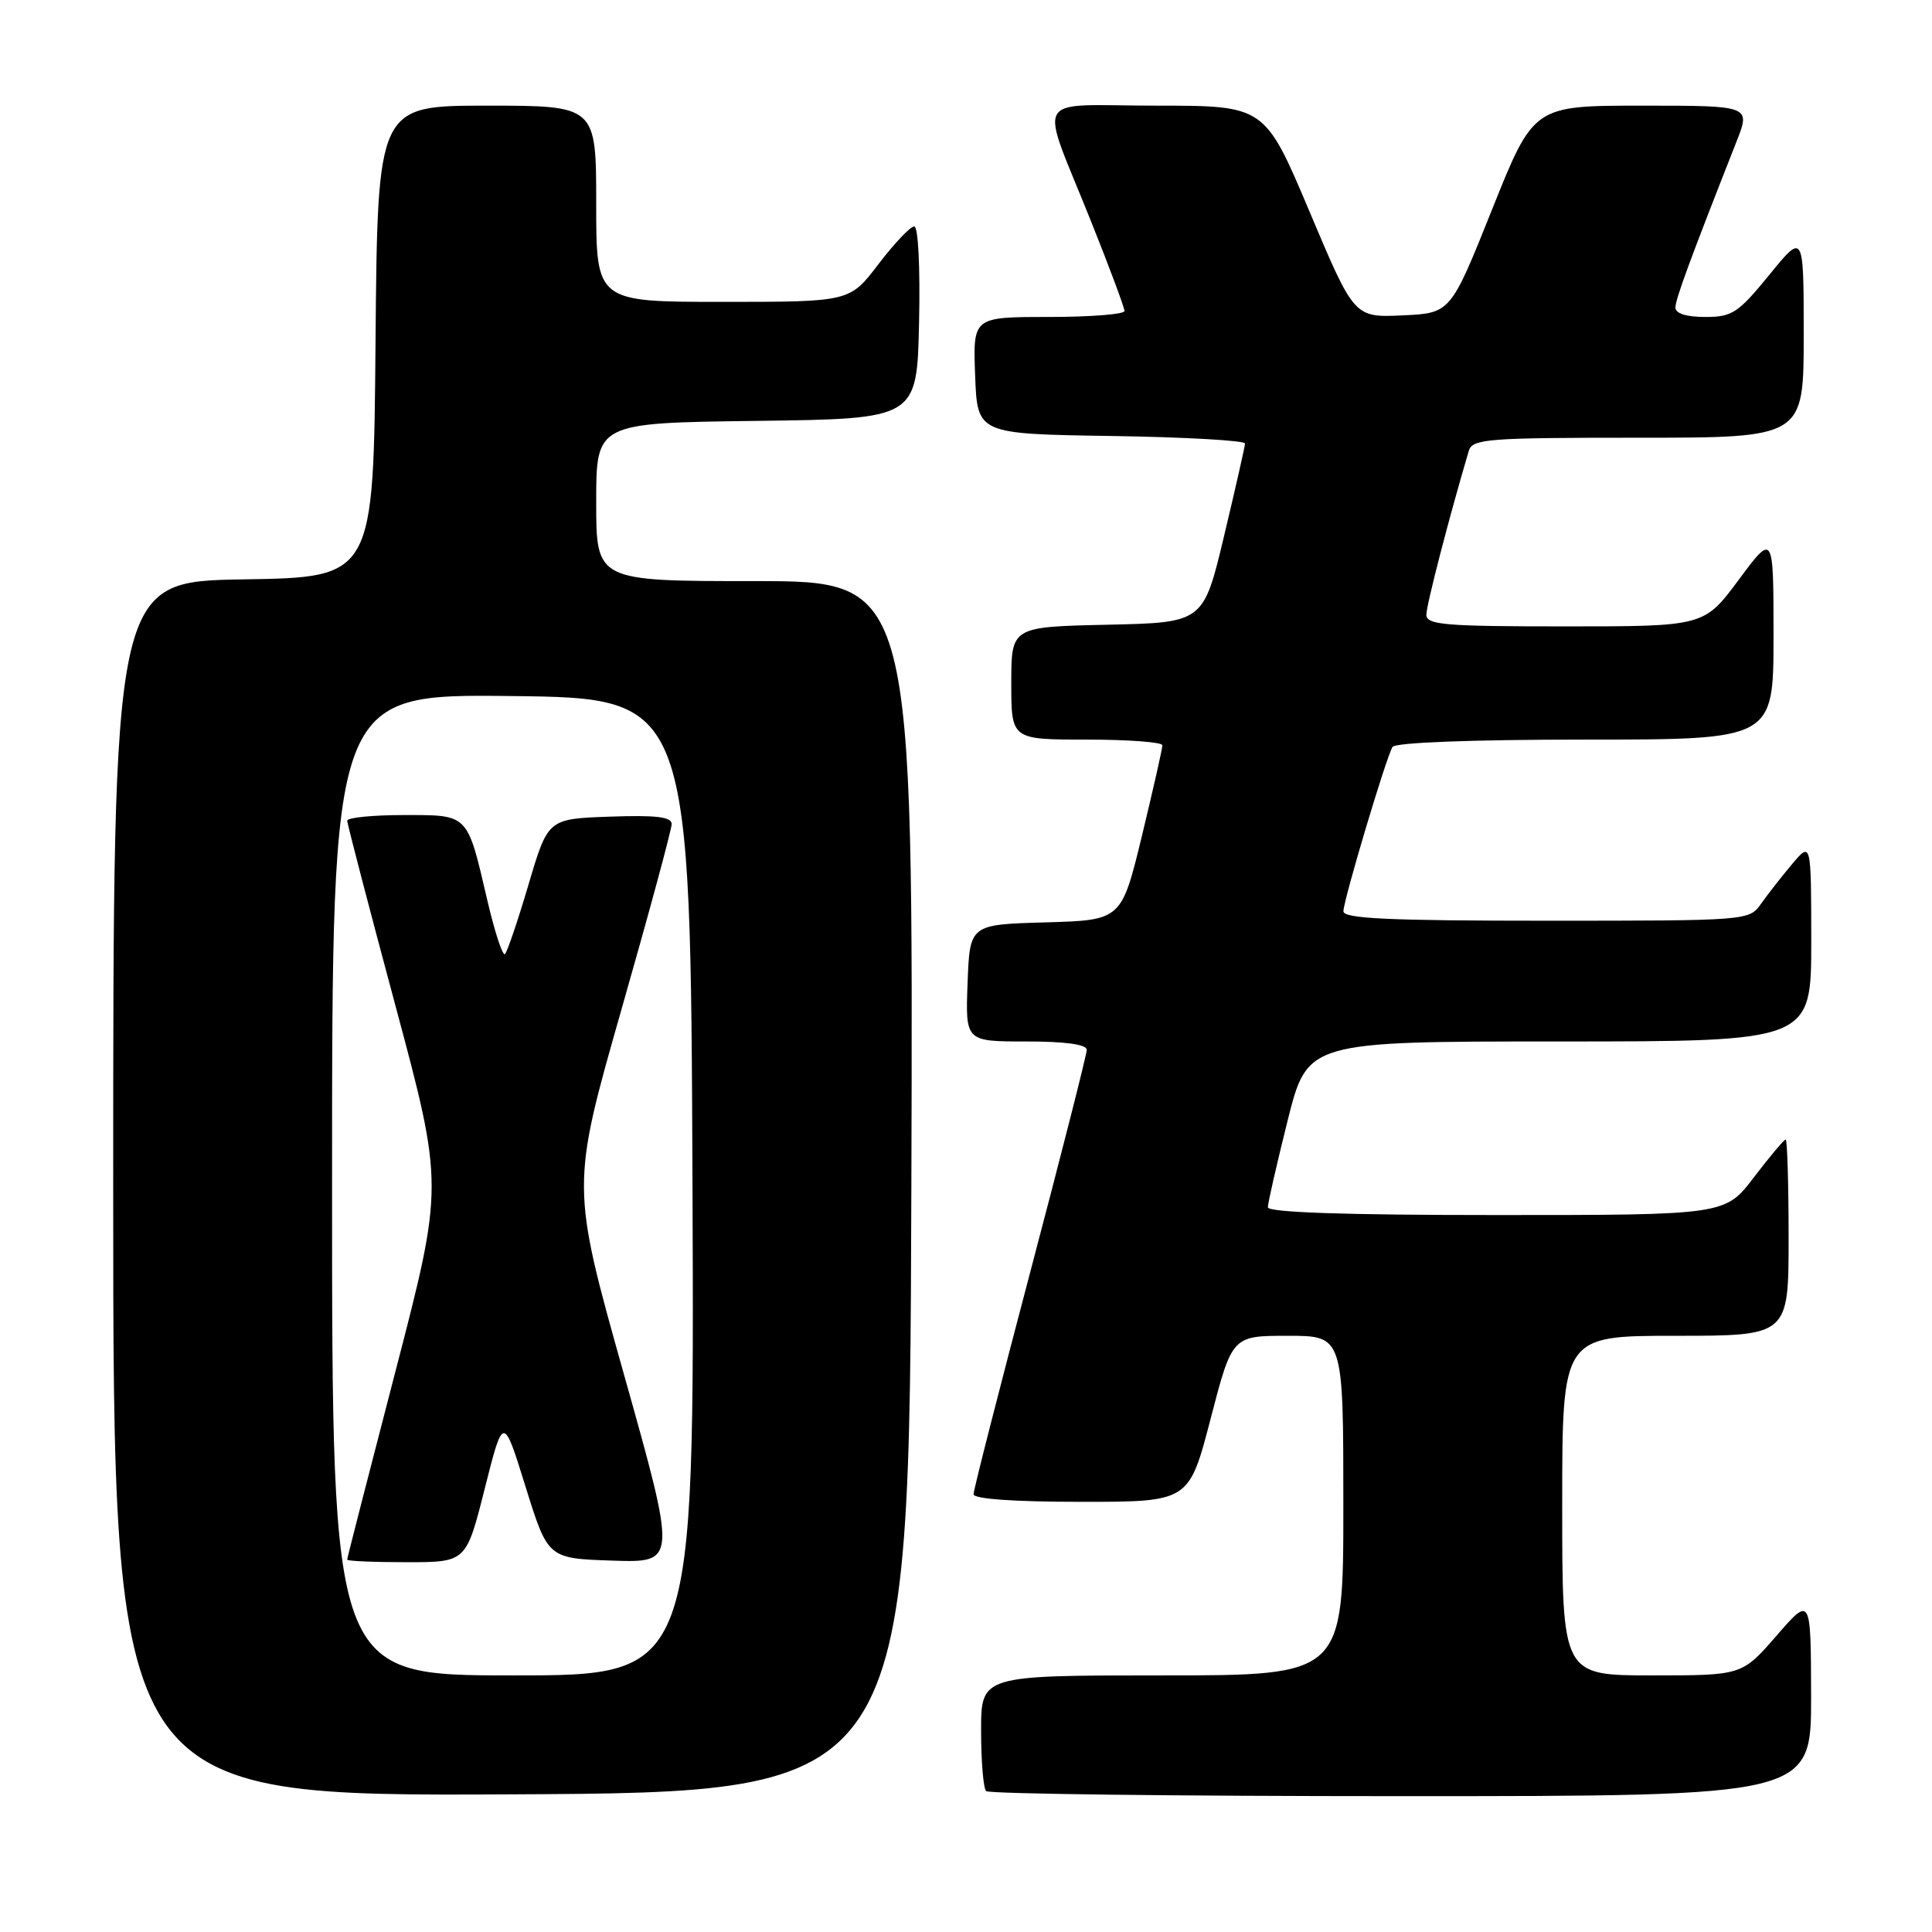 <?xml version="1.0" encoding="UTF-8" standalone="no"?>
<!DOCTYPE svg PUBLIC "-//W3C//DTD SVG 1.1//EN" "http://www.w3.org/Graphics/SVG/1.1/DTD/svg11.dtd" >
<svg xmlns="http://www.w3.org/2000/svg" xmlns:xlink="http://www.w3.org/1999/xlink" version="1.1" viewBox="0 0 256 256">
 <g >
 <path fill="currentColor"
d=" M 120.76 157.25 C 121.01 77.00 121.01 77.00 100.01 77.00 C 79.00 77.00 79.00 77.00 79.00 66.52 C 79.00 56.04 79.00 56.04 100.25 55.77 C 121.50 55.50 121.50 55.50 121.78 42.75 C 121.94 35.43 121.67 30.00 121.14 30.00 C 120.63 30.00 118.50 32.25 116.40 35.00 C 112.59 40.00 112.59 40.00 95.79 40.00 C 79.00 40.00 79.00 40.00 79.00 27.00 C 79.00 14.00 79.00 14.00 64.51 14.00 C 50.03 14.00 50.03 14.00 49.76 45.25 C 49.50 76.50 49.50 76.50 32.25 76.77 C 15.00 77.05 15.00 77.05 15.00 157.53 C 15.00 238.02 15.00 238.02 67.75 237.76 C 120.50 237.50 120.50 237.50 120.76 157.25 Z  M 239.98 224.75 C 239.95 211.50 239.95 211.50 235.39 216.75 C 230.82 222.00 230.82 222.00 218.91 222.00 C 207.00 222.00 207.00 222.00 207.00 199.50 C 207.00 177.00 207.00 177.00 222.00 177.00 C 237.00 177.00 237.00 177.00 237.00 164.00 C 237.00 156.85 236.82 151.00 236.61 151.00 C 236.39 151.00 234.50 153.25 232.40 156.00 C 228.59 161.00 228.59 161.00 198.29 161.00 C 178.17 161.00 168.00 160.65 168.00 159.97 C 168.00 159.40 169.18 154.23 170.62 148.47 C 173.25 138.00 173.25 138.00 206.62 138.00 C 240.00 138.00 240.00 138.00 240.00 124.75 C 239.99 111.50 239.99 111.50 237.46 114.50 C 236.07 116.15 234.23 118.51 233.35 119.75 C 231.78 121.99 231.63 122.00 204.88 122.00 C 184.04 122.00 178.00 121.72 178.01 120.75 C 178.03 119.24 183.67 100.34 184.52 98.97 C 184.88 98.39 195.06 98.00 210.06 98.00 C 235.00 98.00 235.00 98.00 235.00 84.31 C 235.00 70.62 235.00 70.62 230.40 76.81 C 225.80 83.00 225.80 83.00 207.40 83.00 C 191.43 83.00 189.00 82.80 189.00 81.45 C 189.00 80.19 192.03 68.48 194.62 59.75 C 195.09 58.15 197.04 58.00 217.07 58.00 C 239.00 58.00 239.00 58.00 239.00 44.41 C 239.00 30.82 239.00 30.82 234.45 36.41 C 230.31 41.48 229.53 42.00 225.95 42.00 C 223.45 42.00 222.00 41.54 222.00 40.75 C 222.01 39.64 223.92 34.44 230.10 18.75 C 231.97 14.00 231.97 14.00 217.59 14.00 C 203.21 14.00 203.21 14.00 197.71 27.75 C 192.21 41.50 192.21 41.50 185.83 41.79 C 179.44 42.08 179.44 42.08 173.52 28.04 C 167.59 14.00 167.59 14.00 153.23 14.00 C 136.51 14.00 137.64 11.98 144.62 29.46 C 147.03 35.48 149.00 40.77 149.00 41.21 C 149.00 41.64 144.48 42.00 138.96 42.00 C 128.92 42.00 128.92 42.00 129.21 49.75 C 129.50 57.50 129.50 57.50 147.25 57.77 C 157.01 57.92 164.99 58.37 164.97 58.77 C 164.96 59.17 163.71 64.67 162.20 71.00 C 159.46 82.50 159.46 82.50 146.73 82.78 C 134.00 83.06 134.00 83.06 134.00 90.53 C 134.00 98.00 134.00 98.00 144.00 98.00 C 149.50 98.00 154.01 98.34 154.02 98.75 C 154.03 99.16 152.81 104.55 151.32 110.72 C 148.60 121.93 148.60 121.93 138.55 122.22 C 128.50 122.50 128.50 122.50 128.21 130.25 C 127.92 138.00 127.92 138.00 135.96 138.00 C 141.18 138.00 144.00 138.39 144.00 139.11 C 144.00 139.72 140.62 152.99 136.50 168.60 C 132.38 184.21 129.00 197.43 129.00 197.99 C 129.00 198.62 134.33 199.00 143.27 199.00 C 157.55 199.00 157.55 199.00 160.41 188.00 C 163.27 177.00 163.27 177.00 170.64 177.00 C 178.00 177.00 178.00 177.00 178.00 199.50 C 178.00 222.00 178.00 222.00 154.00 222.00 C 130.00 222.00 130.00 222.00 130.00 229.33 C 130.00 233.37 130.30 236.97 130.67 237.33 C 131.03 237.70 155.78 238.00 185.67 238.00 C 240.00 238.00 240.00 238.00 239.98 224.75 Z  M 44.00 156.98 C 44.00 91.96 44.00 91.96 67.75 92.23 C 91.50 92.50 91.50 92.50 91.76 157.25 C 92.01 222.00 92.01 222.00 68.01 222.00 C 44.00 222.00 44.00 222.00 44.00 156.98 Z  M 64.23 197.25 C 66.69 187.50 66.69 187.50 69.64 197.00 C 72.60 206.50 72.60 206.50 81.15 206.79 C 89.69 207.07 89.69 207.07 82.68 182.13 C 75.67 157.18 75.67 157.18 82.33 133.82 C 86.00 120.98 89.00 109.89 89.00 109.19 C 89.00 108.24 86.93 107.99 80.80 108.21 C 72.61 108.50 72.61 108.50 70.04 117.18 C 68.63 121.96 67.22 126.11 66.91 126.42 C 66.61 126.72 65.55 123.49 64.56 119.24 C 61.87 107.71 62.15 108.00 53.46 108.00 C 49.36 108.00 46.00 108.34 46.01 108.75 C 46.01 109.16 48.89 120.21 52.41 133.30 C 58.79 157.10 58.79 157.10 52.40 181.71 C 48.88 195.24 46.00 206.47 46.00 206.66 C 46.00 206.85 49.55 207.00 53.89 207.00 C 61.77 207.00 61.77 207.00 64.23 197.25 Z "/>
</g>
</svg>